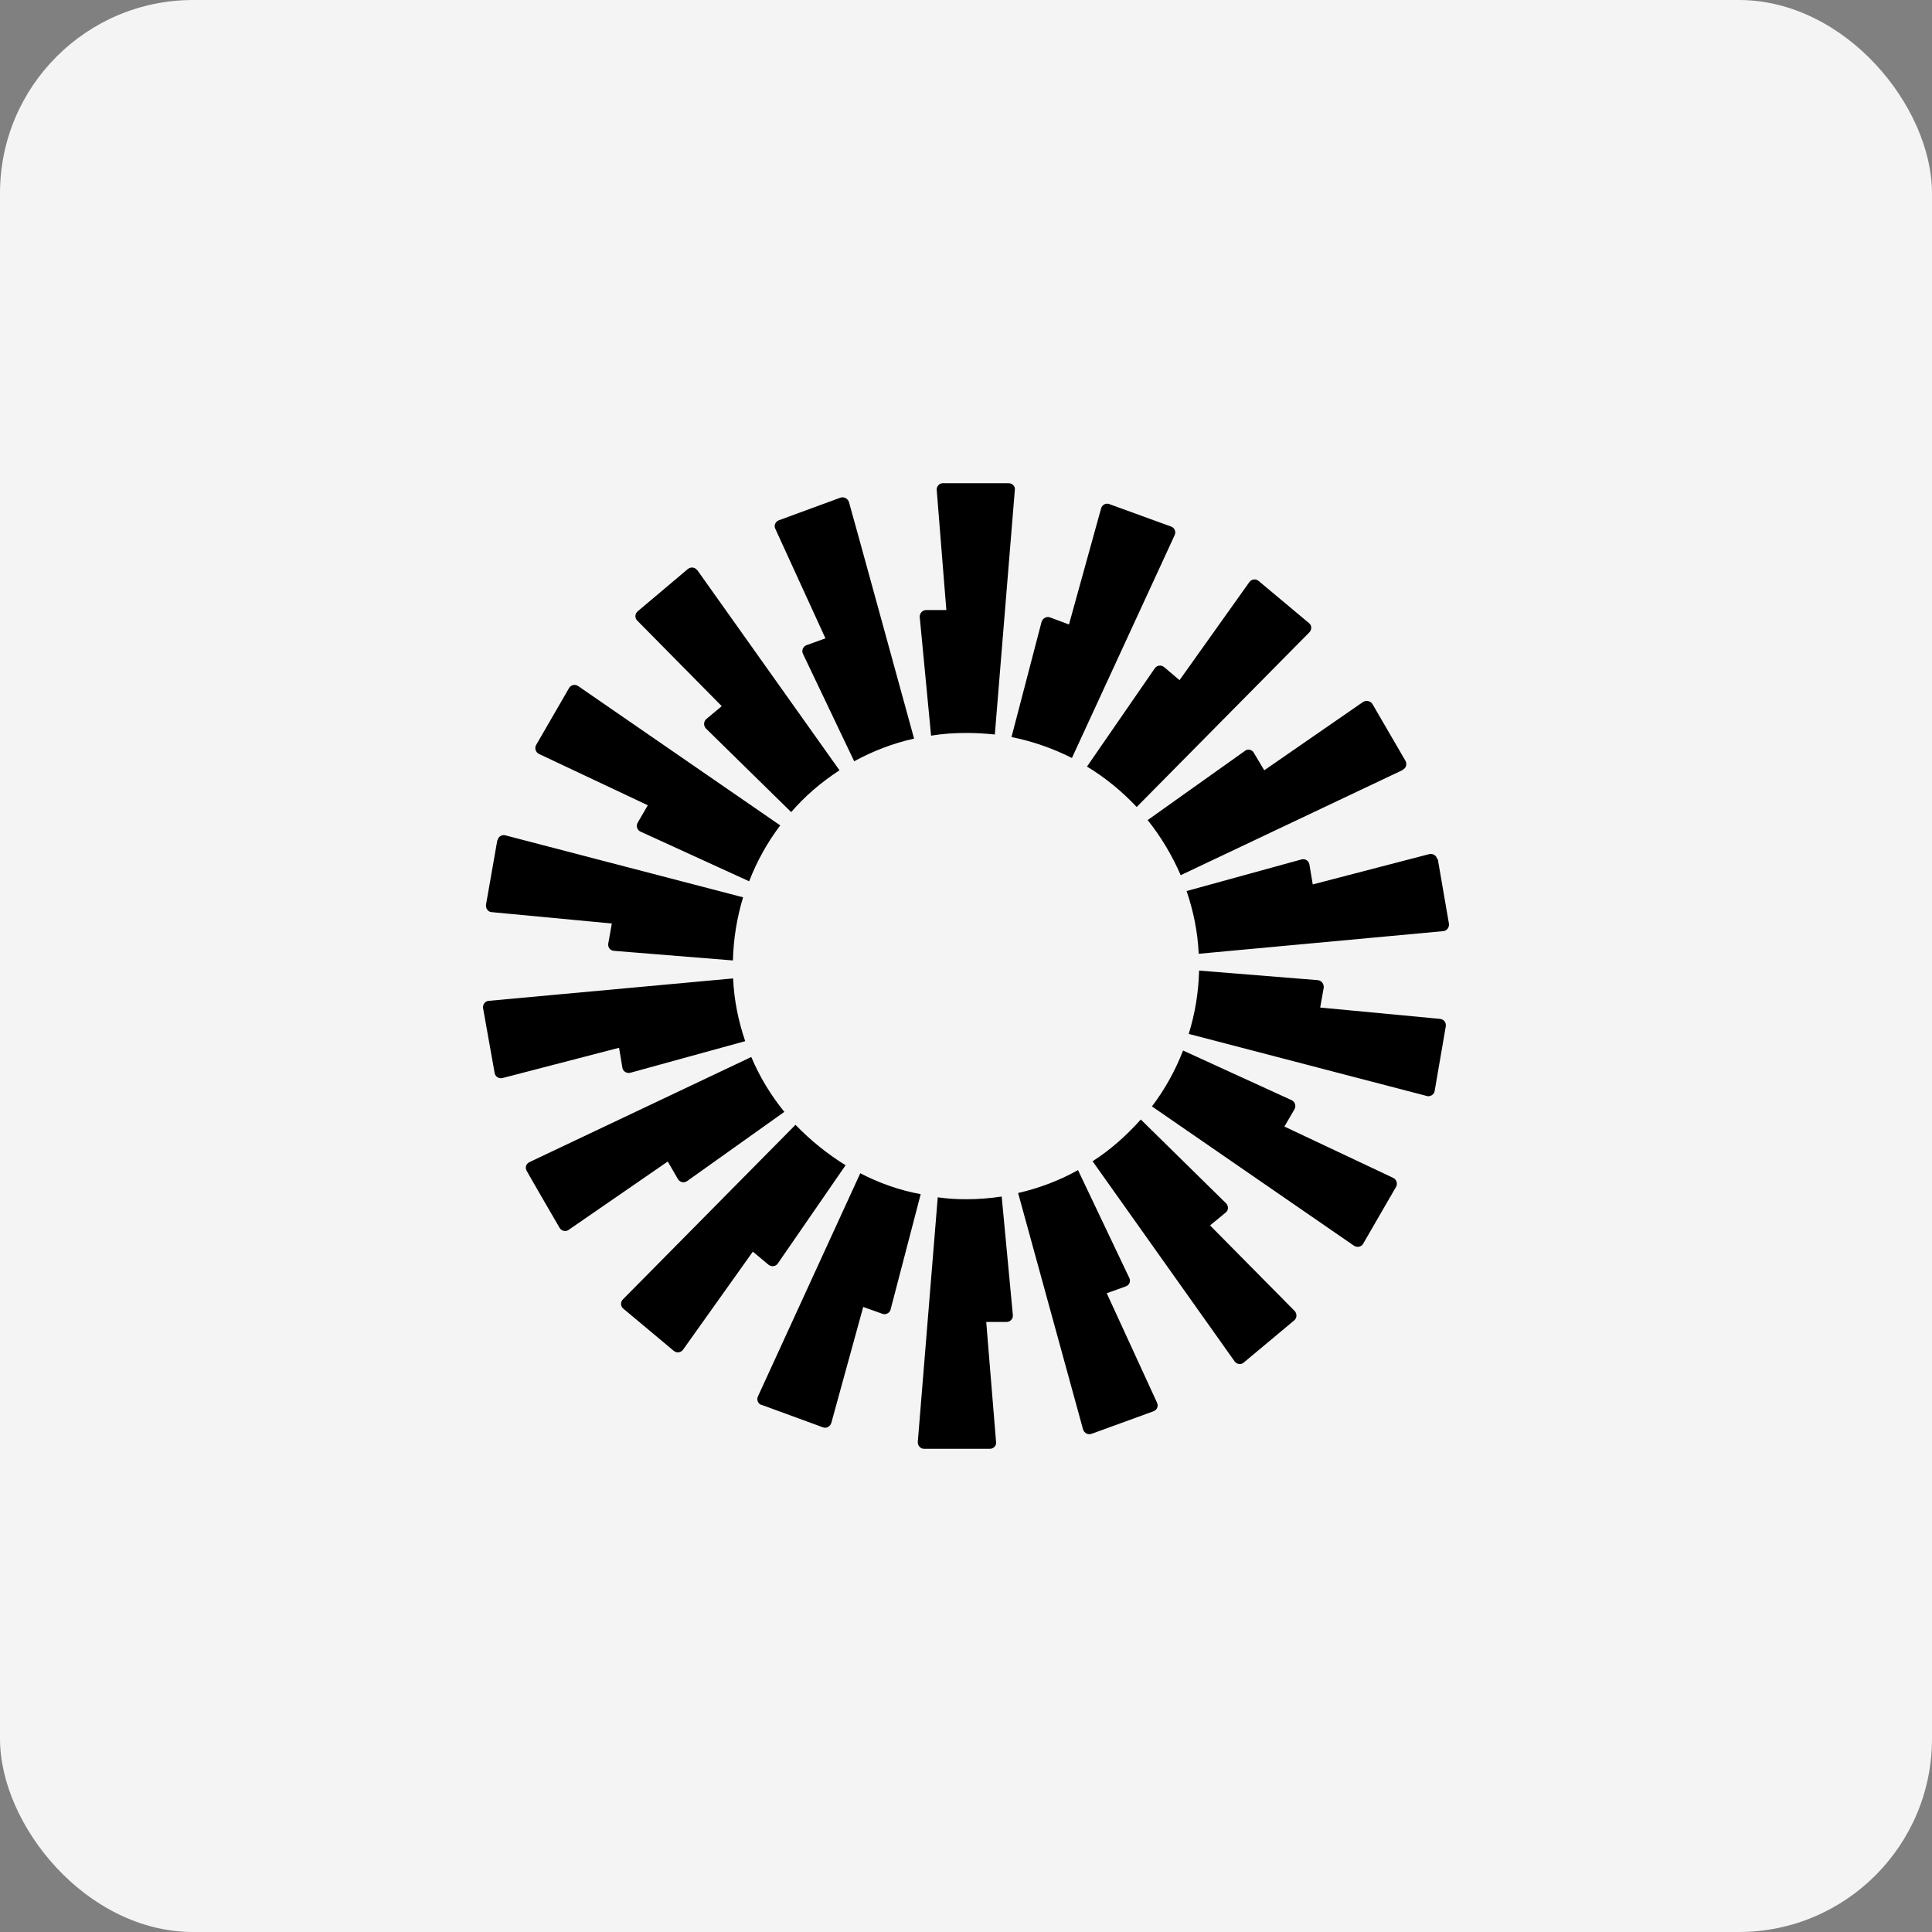 <svg width="40" height="40" viewBox="0 0 40 40" fill="none" xmlns="http://www.w3.org/2000/svg">
<rect x="0" y="0" width="40" height="40" fill="#808080" stroke="none"/>
<rect width="40" height="40" rx="4" fill="#F4F4F4"/>
<path fill-rule="evenodd" clip-rule="evenodd" d="M21.011 10.145L20.597 15.207C20.403 15.187 20.209 15.175 20.01 15.175C19.759 15.175 19.516 15.191 19.277 15.231L19.042 12.775C19.038 12.698 19.099 12.63 19.176 12.63H19.593L19.394 10.149C19.386 10.072 19.447 10.004 19.52 10.004H20.881C20.962 10.004 21.023 10.072 21.011 10.145ZM18.925 15.292C18.487 15.389 18.07 15.551 17.685 15.761L16.624 13.536C16.592 13.471 16.624 13.386 16.697 13.358L17.09 13.216L16.053 10.95C16.017 10.882 16.053 10.801 16.122 10.773L17.402 10.303C17.475 10.279 17.552 10.323 17.576 10.392C17.58 10.392 18.925 15.292 18.925 15.292ZM14.437 11.804L17.381 15.948C17.009 16.19 16.669 16.478 16.381 16.814L14.615 15.082C14.562 15.025 14.566 14.936 14.623 14.887L14.943 14.62L13.193 12.848C13.137 12.791 13.145 12.703 13.206 12.654L14.242 11.78C14.303 11.731 14.388 11.744 14.433 11.804H14.437ZM16.154 17.089C15.887 17.441 15.672 17.829 15.51 18.246L13.262 17.218C13.193 17.19 13.165 17.101 13.201 17.036L13.412 16.672L11.156 15.608C11.091 15.575 11.063 15.49 11.099 15.426L11.78 14.248C11.82 14.179 11.905 14.159 11.97 14.204L16.154 17.089ZM10.302 17.4C10.314 17.319 10.391 17.275 10.463 17.295L15.385 18.578C15.259 18.99 15.186 19.431 15.174 19.885L12.711 19.686C12.634 19.682 12.578 19.61 12.594 19.533L12.667 19.12L10.18 18.885C10.103 18.881 10.054 18.808 10.062 18.732L10.297 17.392L10.302 17.4ZM10.111 20.722L15.178 20.257C15.198 20.706 15.287 21.143 15.429 21.556L13.048 22.211C12.975 22.227 12.898 22.183 12.886 22.106L12.817 21.693L10.403 22.32C10.33 22.337 10.253 22.292 10.241 22.215L10.002 20.876C9.99 20.799 10.042 20.726 10.119 20.722H10.111ZM10.905 24.242C10.864 24.174 10.893 24.093 10.962 24.06L15.555 21.884C15.725 22.292 15.96 22.677 16.239 23.02L14.226 24.453C14.165 24.497 14.076 24.481 14.036 24.412L13.825 24.048L11.772 25.464C11.711 25.509 11.622 25.485 11.585 25.42C11.585 25.42 10.901 24.242 10.905 24.242ZM17.507 24.125L16.106 26.156C16.061 26.225 15.972 26.233 15.911 26.185L15.587 25.914L14.141 27.945C14.097 28.006 14.012 28.018 13.951 27.969L12.906 27.095C12.845 27.047 12.841 26.957 12.898 26.901L16.47 23.288C16.778 23.607 17.126 23.89 17.507 24.125ZM15.765 29.09C15.692 29.062 15.66 28.977 15.692 28.912L17.811 24.291C18.2 24.493 18.621 24.643 19.062 24.724L18.439 27.111C18.422 27.184 18.337 27.229 18.268 27.2L17.872 27.059L17.211 29.462C17.187 29.535 17.11 29.579 17.037 29.551L15.757 29.082L15.765 29.09ZM20.002 24.829C20.253 24.829 20.5 24.809 20.739 24.773L20.97 27.225C20.978 27.305 20.917 27.37 20.836 27.37H20.419L20.622 29.851C20.634 29.931 20.573 29.996 20.492 29.996H19.131C19.058 29.996 18.997 29.931 19.002 29.851L19.415 24.789C19.609 24.817 19.803 24.829 20.002 24.829ZM22.193 15.693C21.804 15.498 21.387 15.349 20.942 15.26L21.565 12.873C21.59 12.8 21.667 12.755 21.74 12.783L22.132 12.929L22.797 10.526C22.817 10.453 22.894 10.408 22.967 10.437L24.247 10.902C24.32 10.93 24.352 11.007 24.32 11.08L22.193 15.693ZM27.106 13.095L23.534 16.708C23.23 16.385 22.886 16.101 22.505 15.871L23.907 13.839C23.951 13.775 24.036 13.759 24.101 13.811L24.421 14.082L25.867 12.051C25.911 11.99 26 11.978 26.057 12.027L27.102 12.901C27.163 12.949 27.163 13.038 27.106 13.095ZM29.038 15.944L24.445 18.12C24.267 17.708 24.036 17.323 23.761 16.979L25.774 15.547C25.834 15.498 25.924 15.519 25.96 15.588L26.175 15.948L28.224 14.531C28.285 14.495 28.374 14.511 28.415 14.576L29.099 15.753C29.135 15.818 29.115 15.903 29.042 15.935L29.038 15.944ZM29.767 17.781L29.998 19.12C30.01 19.197 29.962 19.266 29.885 19.278L24.818 19.747C24.797 19.294 24.708 18.861 24.567 18.448L26.948 17.793C27.021 17.773 27.098 17.821 27.11 17.898L27.179 18.311L29.593 17.683C29.666 17.667 29.743 17.712 29.755 17.789L29.767 17.781ZM29.532 22.689L24.611 21.406C24.741 20.989 24.814 20.552 24.826 20.095L27.288 20.293C27.365 20.305 27.414 20.374 27.406 20.451L27.333 20.86L29.816 21.095C29.897 21.107 29.945 21.171 29.933 21.252L29.703 22.588C29.69 22.664 29.613 22.709 29.541 22.693L29.532 22.689ZM28.224 25.748C28.188 25.817 28.099 25.833 28.034 25.792L23.85 22.907C24.117 22.555 24.332 22.167 24.494 21.75L26.742 22.778C26.811 22.81 26.839 22.895 26.802 22.964L26.592 23.324L28.848 24.388C28.913 24.421 28.941 24.506 28.905 24.57L28.224 25.748ZM22.619 24.044C22.991 23.805 23.323 23.51 23.619 23.178L25.381 24.91C25.438 24.967 25.438 25.056 25.377 25.104L25.053 25.371L26.806 27.144C26.855 27.2 26.855 27.289 26.794 27.338L25.753 28.208C25.697 28.26 25.608 28.248 25.563 28.188L22.622 24.044H22.619ZM22.598 29.685C22.525 29.713 22.448 29.669 22.424 29.596L21.079 24.7C21.517 24.599 21.934 24.441 22.319 24.226L23.38 26.456C23.416 26.529 23.38 26.61 23.307 26.634L22.914 26.775L23.955 29.041C23.988 29.114 23.955 29.191 23.882 29.219L22.602 29.685H22.598Z" fill="black"/>
</svg>
